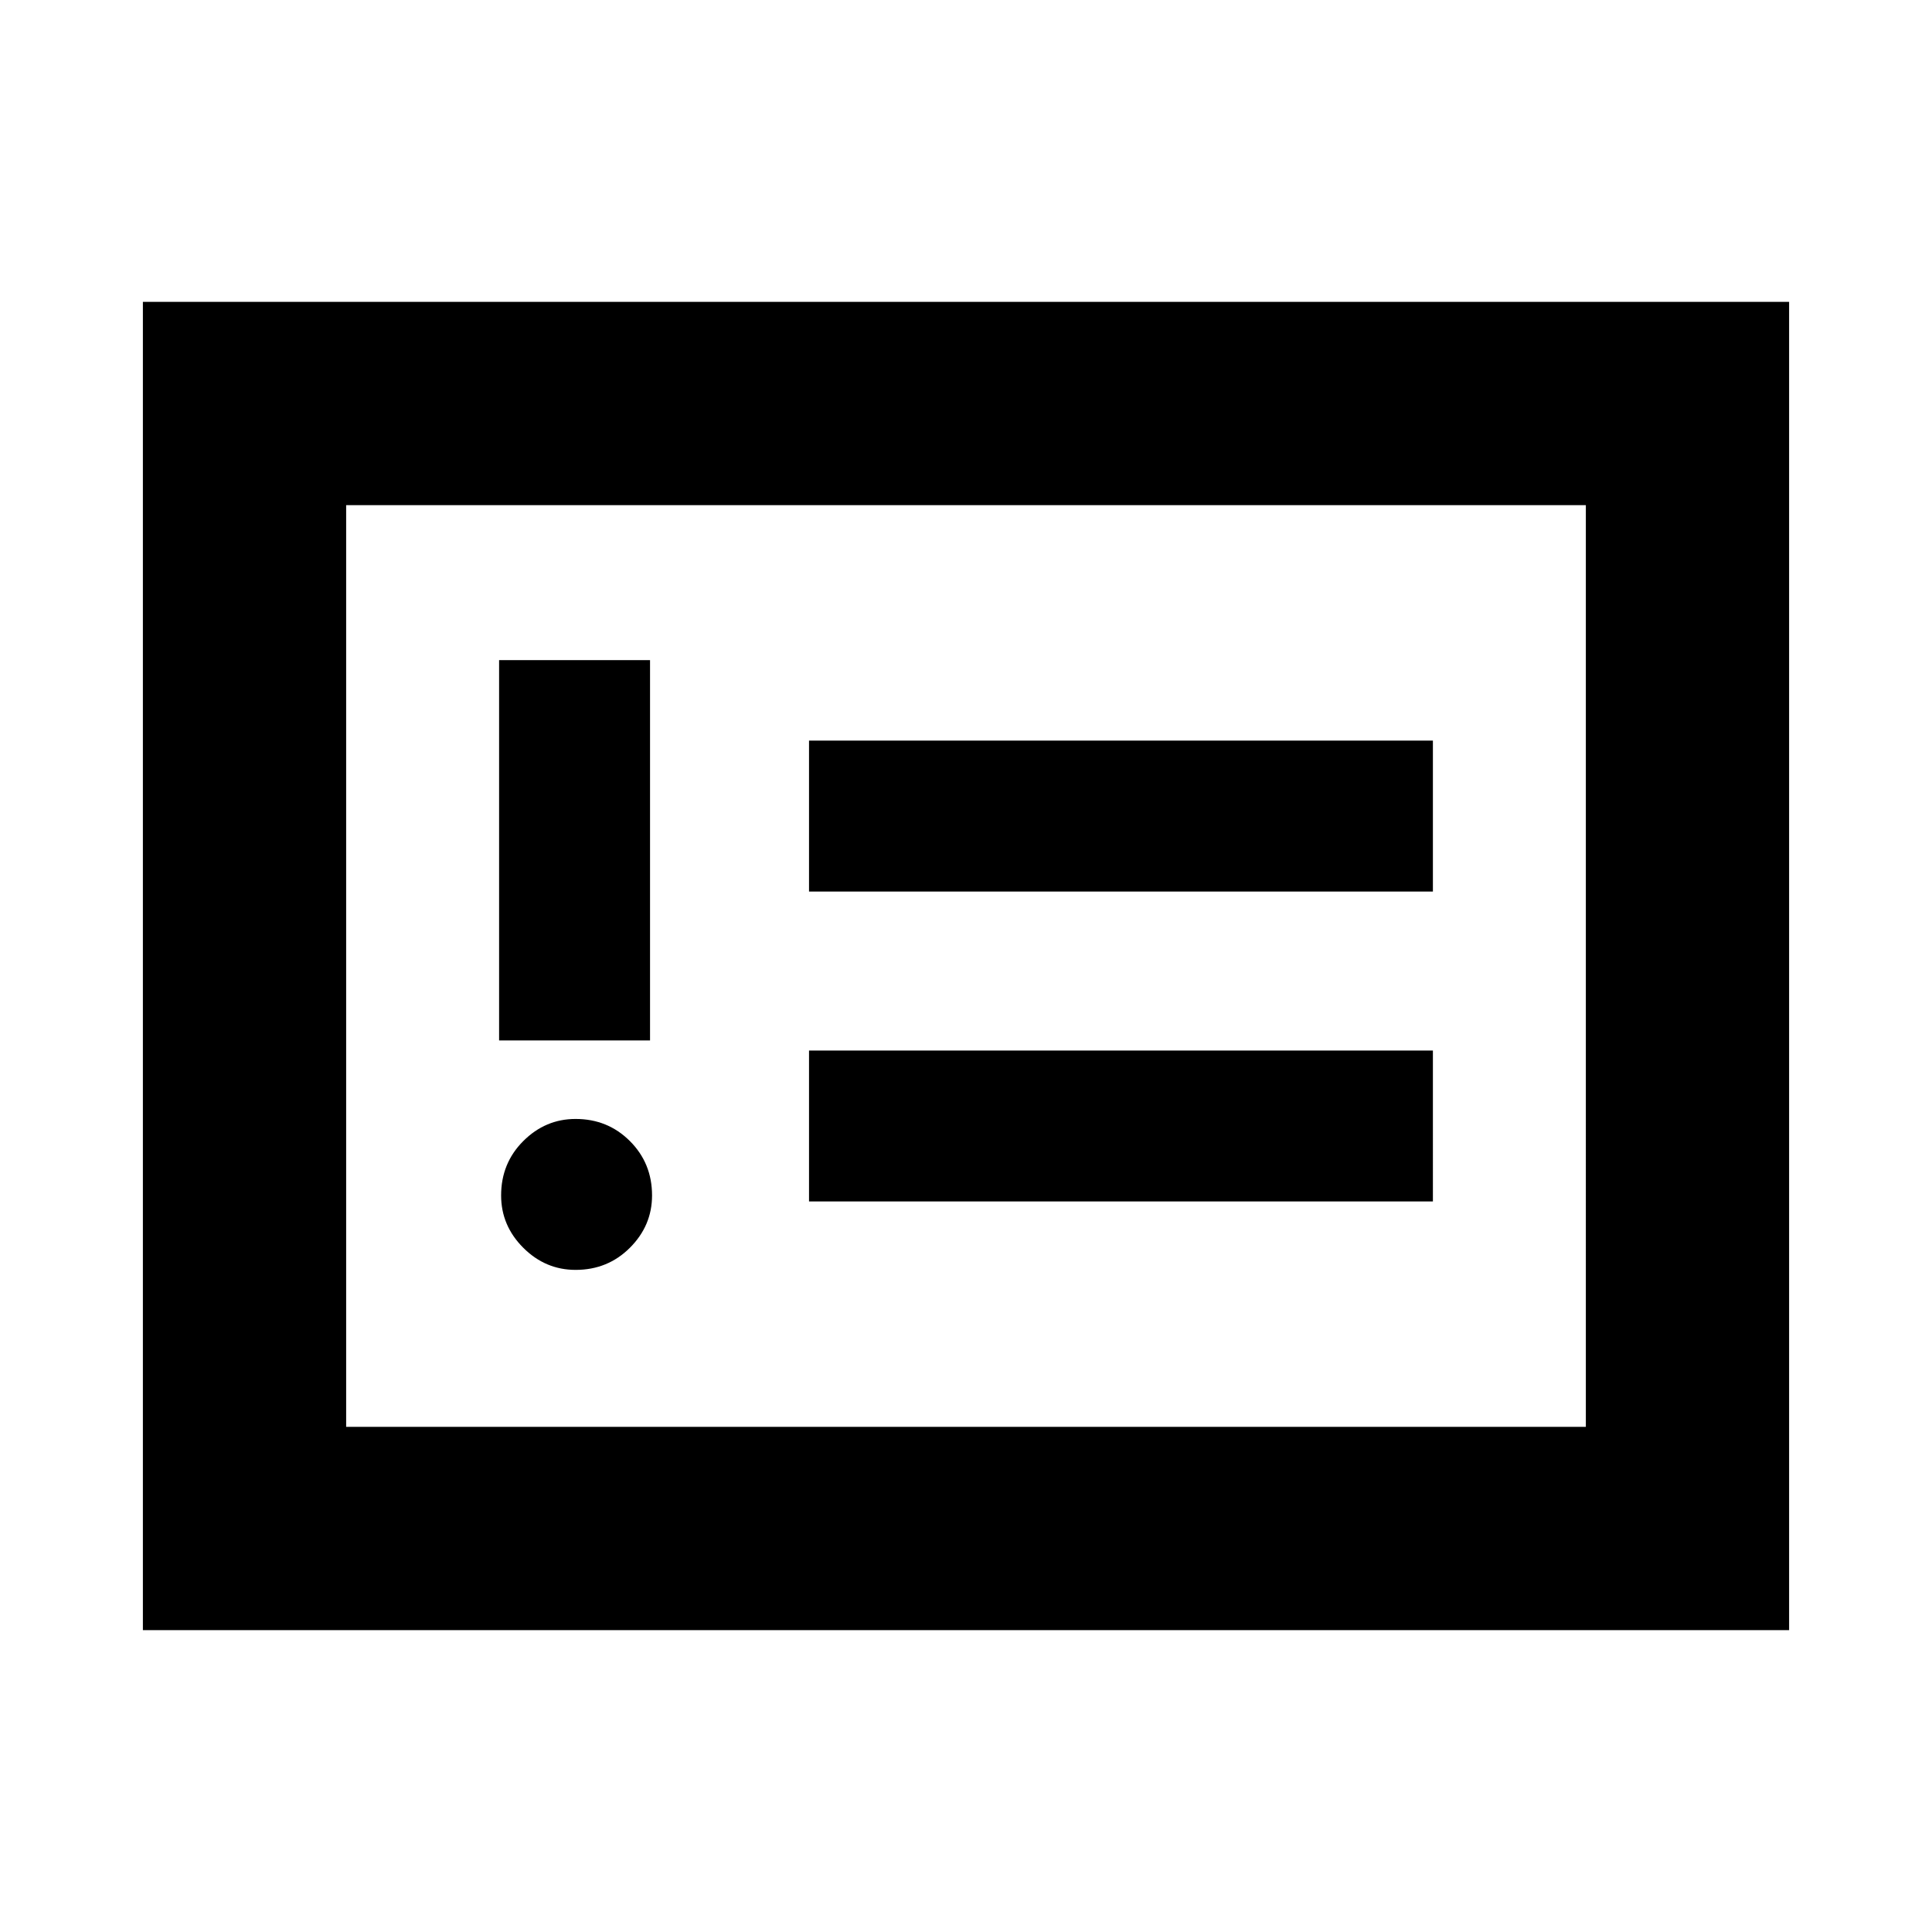 <svg xmlns="http://www.w3.org/2000/svg" height="24" width="24"><path d="M7.15 15.775q.4 0 .675-.275t.275-.65q0-.4-.275-.675T7.15 13.9q-.375 0-.65.275t-.275.675q0 .375.275.65t.65.275Zm-.95-2.85h1.875V8.2H6.2Zm3.85 2h7.75V13.05h-7.75Zm0-3.85h7.75V9.2h-7.75ZM1.775 20.25V3.75h20.45v16.5ZM4.3 17.725h15.4V6.275H4.3Zm0 0V6.275Z"/></svg>